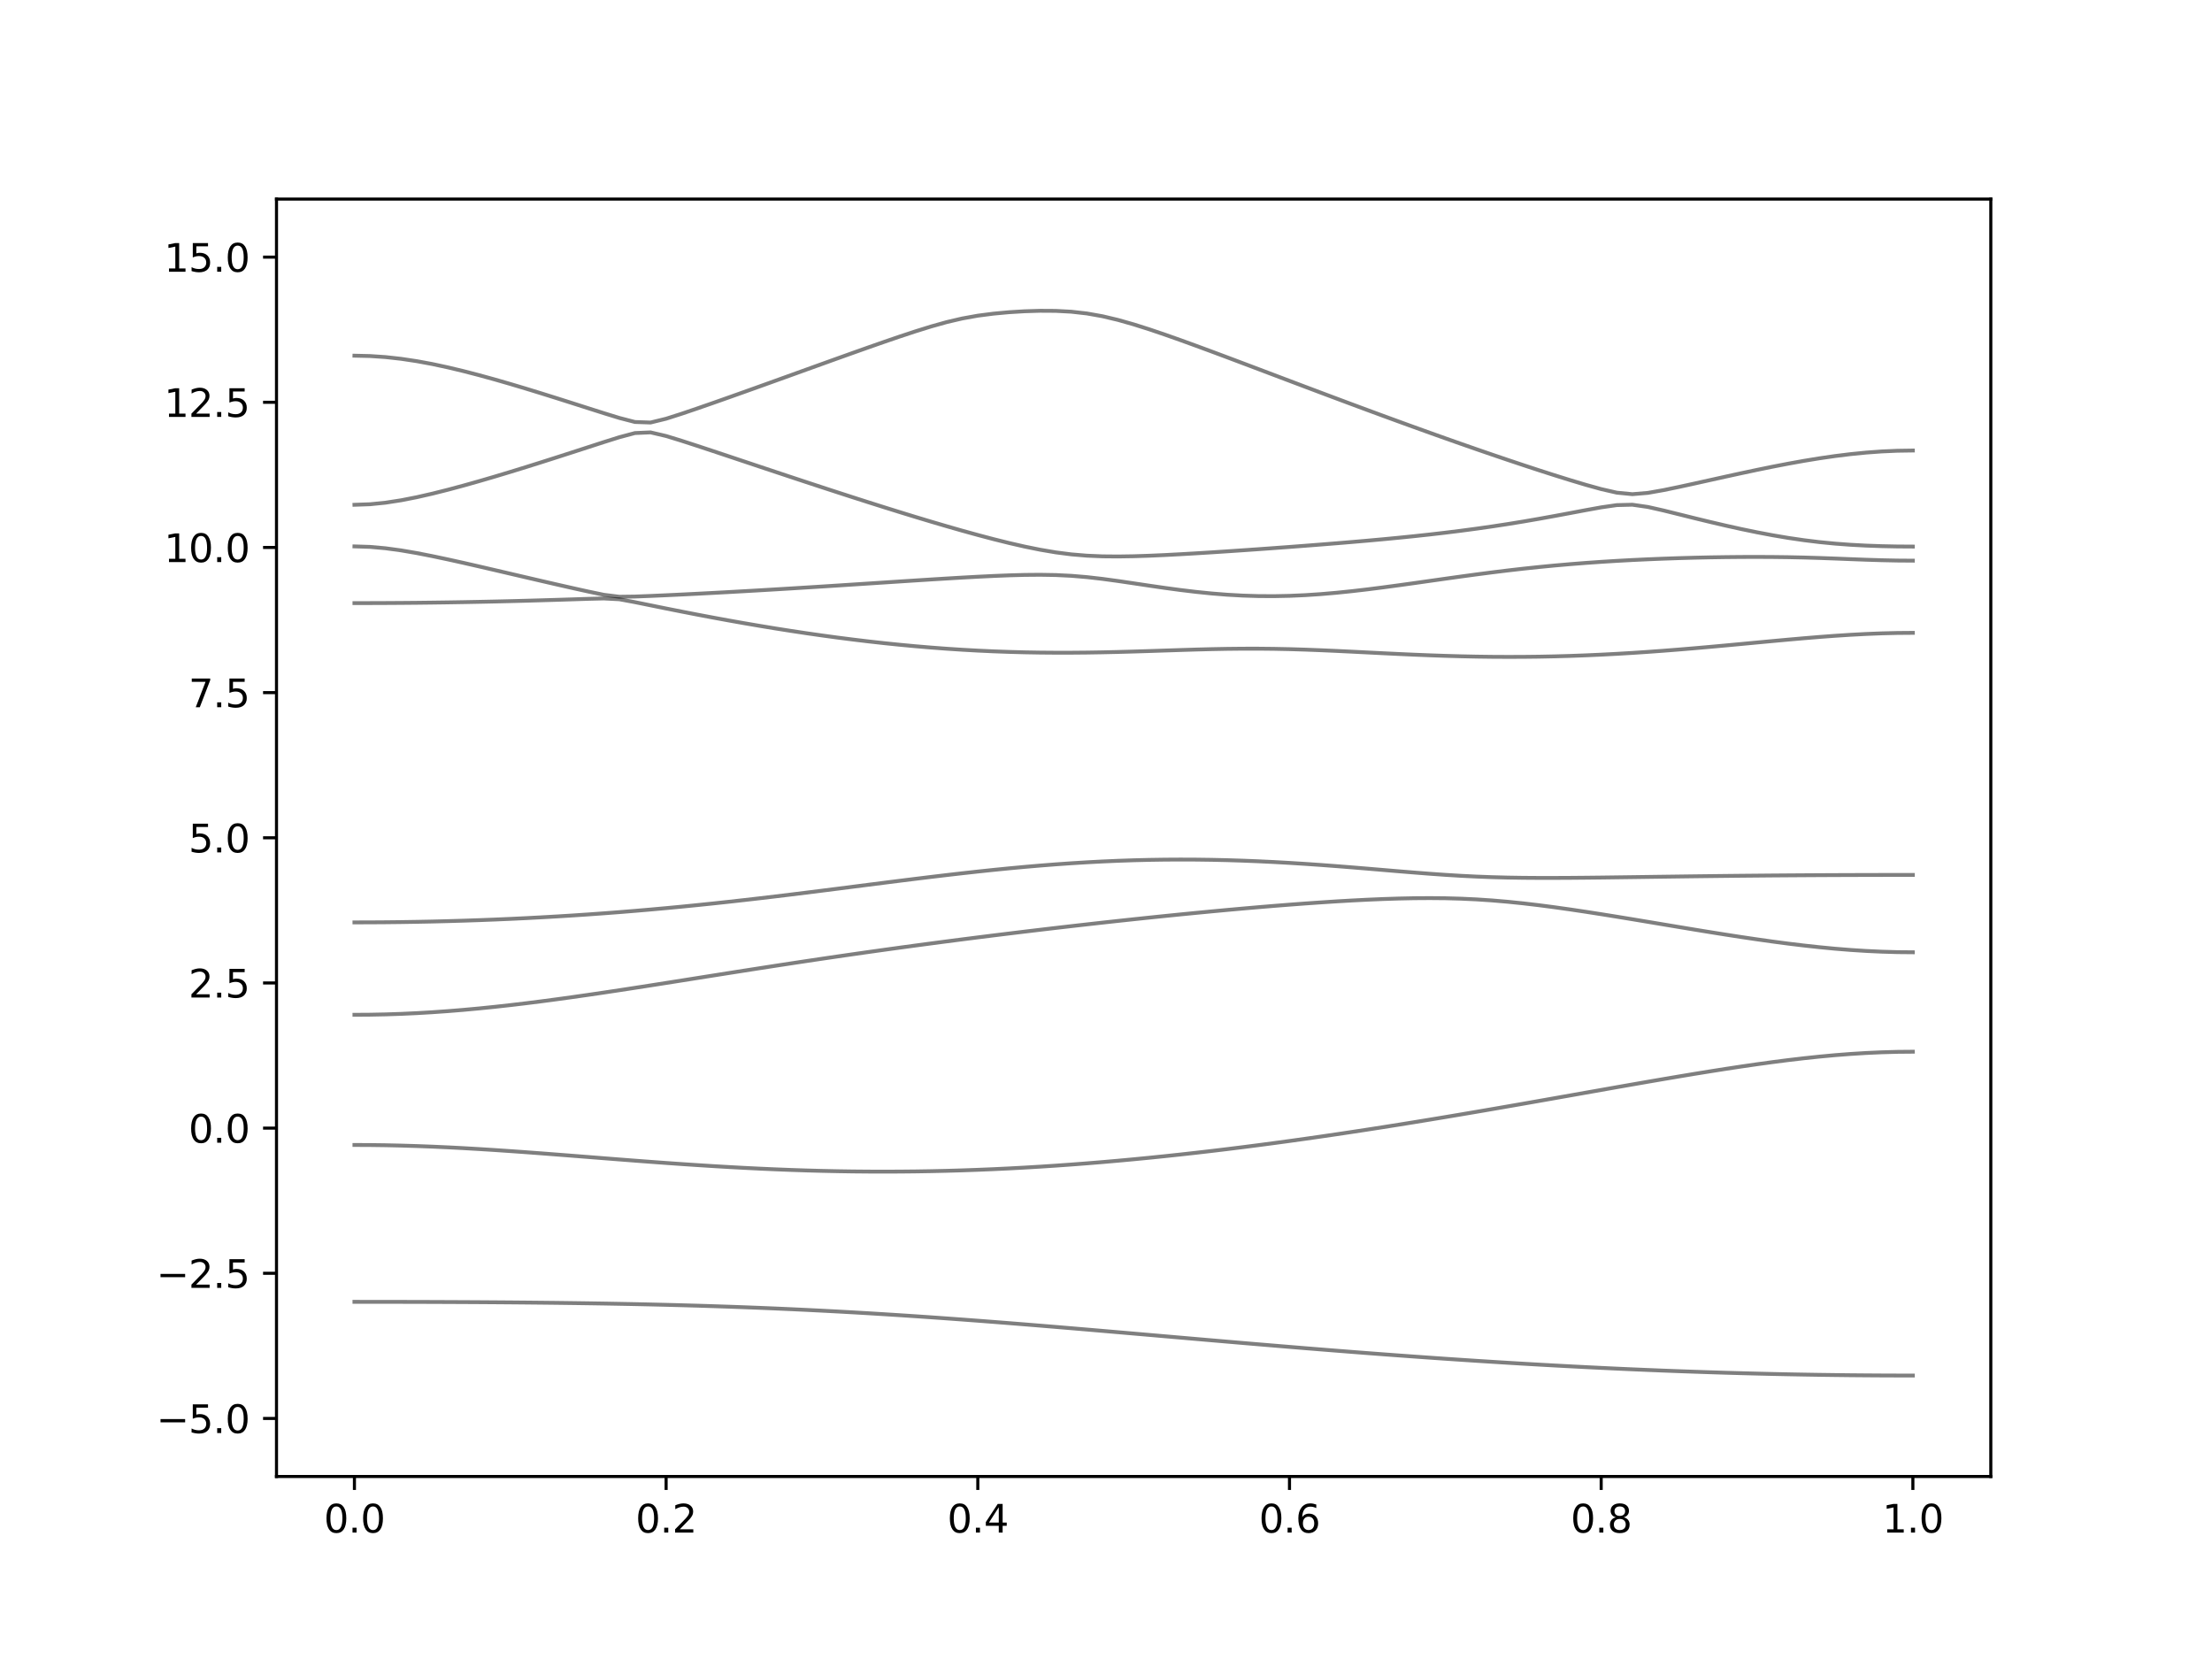 <?xml version="1.0" encoding="utf-8" standalone="no"?>
<!DOCTYPE svg PUBLIC "-//W3C//DTD SVG 1.1//EN"
  "http://www.w3.org/Graphics/SVG/1.1/DTD/svg11.dtd">
<svg xmlns:xlink="http://www.w3.org/1999/xlink" width="576pt" height="432pt" viewBox="0 0 576 432" xmlns="http://www.w3.org/2000/svg" version="1.1">
 <defs>
  <style type="text/css">*{stroke-linejoin: round; stroke-linecap: butt}</style>
 </defs>
 <g id="figure_1">
  <g id="patch_1">
   <path d="M 0 432 
L 576 432 
L 576 0 
L 0 0 
z
" style="fill: #ffffff"/>
  </g>
  <g id="axes_1">
   <g id="patch_2">
    <path d="M 72 384.48 
L 518.4 384.48 
L 518.4 51.84 
L 72 51.84 
z
" style="fill: #ffffff"/>
   </g>
   <g id="matplotlib.axis_1">
    <g id="xtick_1">
     <g id="line2d_1">
      <defs>
       <path id="mea7adbecd2" d="M 0 0 
L 0 3.5 
" style="stroke: #000000; stroke-width: 0.8"/>
      </defs>
      <g>
       <use xlink:href="#mea7adbecd2" x="92.291" y="384.48" style="stroke: #000000; stroke-width: 0.8"/>
      </g>
     </g>
     <g id="text_1">
      <!-- 0.0 -->
      <g transform="translate(84.339 399.078) scale(0.1 -0.1)">
       <defs>
        <path id="DejaVuSans-30" d="M 2034 4250 
Q 1547 4250 1301 3770 
Q 1056 3291 1056 2328 
Q 1056 1369 1301 889 
Q 1547 409 2034 409 
Q 2525 409 2770 889 
Q 3016 1369 3016 2328 
Q 3016 3291 2770 3770 
Q 2525 4250 2034 4250 
z
M 2034 4750 
Q 2819 4750 3233 4129 
Q 3647 3509 3647 2328 
Q 3647 1150 3233 529 
Q 2819 -91 2034 -91 
Q 1250 -91 836 529 
Q 422 1150 422 2328 
Q 422 3509 836 4129 
Q 1250 4750 2034 4750 
z
" transform="scale(0.016)"/>
        <path id="DejaVuSans-2e" d="M 684 794 
L 1344 794 
L 1344 0 
L 684 0 
L 684 794 
z
" transform="scale(0.016)"/>
       </defs>
       <use xlink:href="#DejaVuSans-30"/>
       <use xlink:href="#DejaVuSans-2e" x="63.623"/>
       <use xlink:href="#DejaVuSans-30" x="95.41"/>
      </g>
     </g>
    </g>
    <g id="xtick_2">
     <g id="line2d_2">
      <g>
       <use xlink:href="#mea7adbecd2" x="173.455" y="384.48" style="stroke: #000000; stroke-width: 0.8"/>
      </g>
     </g>
     <g id="text_2">
      <!-- 0.2 -->
      <g transform="translate(165.503 399.078) scale(0.1 -0.1)">
       <defs>
        <path id="DejaVuSans-32" d="M 1228 531 
L 3431 531 
L 3431 0 
L 469 0 
L 469 531 
Q 828 903 1448 1529 
Q 2069 2156 2228 2338 
Q 2531 2678 2651 2914 
Q 2772 3150 2772 3378 
Q 2772 3750 2511 3984 
Q 2250 4219 1831 4219 
Q 1534 4219 1204 4116 
Q 875 4013 500 3803 
L 500 4441 
Q 881 4594 1212 4672 
Q 1544 4750 1819 4750 
Q 2544 4750 2975 4387 
Q 3406 4025 3406 3419 
Q 3406 3131 3298 2873 
Q 3191 2616 2906 2266 
Q 2828 2175 2409 1742 
Q 1991 1309 1228 531 
z
" transform="scale(0.016)"/>
       </defs>
       <use xlink:href="#DejaVuSans-30"/>
       <use xlink:href="#DejaVuSans-2e" x="63.623"/>
       <use xlink:href="#DejaVuSans-32" x="95.41"/>
      </g>
     </g>
    </g>
    <g id="xtick_3">
     <g id="line2d_3">
      <g>
       <use xlink:href="#mea7adbecd2" x="254.618" y="384.48" style="stroke: #000000; stroke-width: 0.8"/>
      </g>
     </g>
     <g id="text_3">
      <!-- 0.4 -->
      <g transform="translate(246.667 399.078) scale(0.1 -0.1)">
       <defs>
        <path id="DejaVuSans-34" d="M 2419 4116 
L 825 1625 
L 2419 1625 
L 2419 4116 
z
M 2253 4666 
L 3047 4666 
L 3047 1625 
L 3713 1625 
L 3713 1100 
L 3047 1100 
L 3047 0 
L 2419 0 
L 2419 1100 
L 313 1100 
L 313 1709 
L 2253 4666 
z
" transform="scale(0.016)"/>
       </defs>
       <use xlink:href="#DejaVuSans-30"/>
       <use xlink:href="#DejaVuSans-2e" x="63.623"/>
       <use xlink:href="#DejaVuSans-34" x="95.41"/>
      </g>
     </g>
    </g>
    <g id="xtick_4">
     <g id="line2d_4">
      <g>
       <use xlink:href="#mea7adbecd2" x="335.782" y="384.48" style="stroke: #000000; stroke-width: 0.8"/>
      </g>
     </g>
     <g id="text_4">
      <!-- 0.6 -->
      <g transform="translate(327.83 399.078) scale(0.1 -0.1)">
       <defs>
        <path id="DejaVuSans-36" d="M 2113 2584 
Q 1688 2584 1439 2293 
Q 1191 2003 1191 1497 
Q 1191 994 1439 701 
Q 1688 409 2113 409 
Q 2538 409 2786 701 
Q 3034 994 3034 1497 
Q 3034 2003 2786 2293 
Q 2538 2584 2113 2584 
z
M 3366 4563 
L 3366 3988 
Q 3128 4100 2886 4159 
Q 2644 4219 2406 4219 
Q 1781 4219 1451 3797 
Q 1122 3375 1075 2522 
Q 1259 2794 1537 2939 
Q 1816 3084 2150 3084 
Q 2853 3084 3261 2657 
Q 3669 2231 3669 1497 
Q 3669 778 3244 343 
Q 2819 -91 2113 -91 
Q 1303 -91 875 529 
Q 447 1150 447 2328 
Q 447 3434 972 4092 
Q 1497 4750 2381 4750 
Q 2619 4750 2861 4703 
Q 3103 4656 3366 4563 
z
" transform="scale(0.016)"/>
       </defs>
       <use xlink:href="#DejaVuSans-30"/>
       <use xlink:href="#DejaVuSans-2e" x="63.623"/>
       <use xlink:href="#DejaVuSans-36" x="95.41"/>
      </g>
     </g>
    </g>
    <g id="xtick_5">
     <g id="line2d_5">
      <g>
       <use xlink:href="#mea7adbecd2" x="416.945" y="384.48" style="stroke: #000000; stroke-width: 0.8"/>
      </g>
     </g>
     <g id="text_5">
      <!-- 0.8 -->
      <g transform="translate(408.994 399.078) scale(0.1 -0.1)">
       <defs>
        <path id="DejaVuSans-38" d="M 2034 2216 
Q 1584 2216 1326 1975 
Q 1069 1734 1069 1313 
Q 1069 891 1326 650 
Q 1584 409 2034 409 
Q 2484 409 2743 651 
Q 3003 894 3003 1313 
Q 3003 1734 2745 1975 
Q 2488 2216 2034 2216 
z
M 1403 2484 
Q 997 2584 770 2862 
Q 544 3141 544 3541 
Q 544 4100 942 4425 
Q 1341 4750 2034 4750 
Q 2731 4750 3128 4425 
Q 3525 4100 3525 3541 
Q 3525 3141 3298 2862 
Q 3072 2584 2669 2484 
Q 3125 2378 3379 2068 
Q 3634 1759 3634 1313 
Q 3634 634 3220 271 
Q 2806 -91 2034 -91 
Q 1263 -91 848 271 
Q 434 634 434 1313 
Q 434 1759 690 2068 
Q 947 2378 1403 2484 
z
M 1172 3481 
Q 1172 3119 1398 2916 
Q 1625 2713 2034 2713 
Q 2441 2713 2670 2916 
Q 2900 3119 2900 3481 
Q 2900 3844 2670 4047 
Q 2441 4250 2034 4250 
Q 1625 4250 1398 4047 
Q 1172 3844 1172 3481 
z
" transform="scale(0.016)"/>
       </defs>
       <use xlink:href="#DejaVuSans-30"/>
       <use xlink:href="#DejaVuSans-2e" x="63.623"/>
       <use xlink:href="#DejaVuSans-38" x="95.41"/>
      </g>
     </g>
    </g>
    <g id="xtick_6">
     <g id="line2d_6">
      <g>
       <use xlink:href="#mea7adbecd2" x="498.109" y="384.48" style="stroke: #000000; stroke-width: 0.8"/>
      </g>
     </g>
     <g id="text_6">
      <!-- 1.0 -->
      <g transform="translate(490.158 399.078) scale(0.1 -0.1)">
       <defs>
        <path id="DejaVuSans-31" d="M 794 531 
L 1825 531 
L 1825 4091 
L 703 3866 
L 703 4441 
L 1819 4666 
L 2450 4666 
L 2450 531 
L 3481 531 
L 3481 0 
L 794 0 
L 794 531 
z
" transform="scale(0.016)"/>
       </defs>
       <use xlink:href="#DejaVuSans-31"/>
       <use xlink:href="#DejaVuSans-2e" x="63.623"/>
       <use xlink:href="#DejaVuSans-30" x="95.41"/>
      </g>
     </g>
    </g>
   </g>
   <g id="matplotlib.axis_2">
    <g id="ytick_1">
     <g id="line2d_7">
      <defs>
       <path id="m948c9a3b99" d="M 0 0 
L -3.5 0 
" style="stroke: #000000; stroke-width: 0.8"/>
      </defs>
      <g>
       <use xlink:href="#m948c9a3b99" x="72" y="369.36" style="stroke: #000000; stroke-width: 0.8"/>
      </g>
     </g>
     <g id="text_7">
      <!-- −5.0 -->
      <g transform="translate(40.717 373.159) scale(0.1 -0.1)">
       <defs>
        <path id="DejaVuSans-2212" d="M 678 2272 
L 4684 2272 
L 4684 1741 
L 678 1741 
L 678 2272 
z
" transform="scale(0.016)"/>
        <path id="DejaVuSans-35" d="M 691 4666 
L 3169 4666 
L 3169 4134 
L 1269 4134 
L 1269 2991 
Q 1406 3038 1543 3061 
Q 1681 3084 1819 3084 
Q 2600 3084 3056 2656 
Q 3513 2228 3513 1497 
Q 3513 744 3044 326 
Q 2575 -91 1722 -91 
Q 1428 -91 1123 -41 
Q 819 9 494 109 
L 494 744 
Q 775 591 1075 516 
Q 1375 441 1709 441 
Q 2250 441 2565 725 
Q 2881 1009 2881 1497 
Q 2881 1984 2565 2268 
Q 2250 2553 1709 2553 
Q 1456 2553 1204 2497 
Q 953 2441 691 2322 
L 691 4666 
z
" transform="scale(0.016)"/>
       </defs>
       <use xlink:href="#DejaVuSans-2212"/>
       <use xlink:href="#DejaVuSans-35" x="83.789"/>
       <use xlink:href="#DejaVuSans-2e" x="147.412"/>
       <use xlink:href="#DejaVuSans-30" x="179.199"/>
      </g>
     </g>
    </g>
    <g id="ytick_2">
     <g id="line2d_8">
      <g>
       <use xlink:href="#m948c9a3b99" x="72" y="331.56" style="stroke: #000000; stroke-width: 0.8"/>
      </g>
     </g>
     <g id="text_8">
      <!-- −2.5 -->
      <g transform="translate(40.717 335.359) scale(0.1 -0.1)">
       <use xlink:href="#DejaVuSans-2212"/>
       <use xlink:href="#DejaVuSans-32" x="83.789"/>
       <use xlink:href="#DejaVuSans-2e" x="147.412"/>
       <use xlink:href="#DejaVuSans-35" x="179.199"/>
      </g>
     </g>
    </g>
    <g id="ytick_3">
     <g id="line2d_9">
      <g>
       <use xlink:href="#m948c9a3b99" x="72" y="293.76" style="stroke: #000000; stroke-width: 0.8"/>
      </g>
     </g>
     <g id="text_9">
      <!-- 0.0 -->
      <g transform="translate(49.097 297.559) scale(0.1 -0.1)">
       <use xlink:href="#DejaVuSans-30"/>
       <use xlink:href="#DejaVuSans-2e" x="63.623"/>
       <use xlink:href="#DejaVuSans-30" x="95.41"/>
      </g>
     </g>
    </g>
    <g id="ytick_4">
     <g id="line2d_10">
      <g>
       <use xlink:href="#m948c9a3b99" x="72" y="255.96" style="stroke: #000000; stroke-width: 0.8"/>
      </g>
     </g>
     <g id="text_10">
      <!-- 2.5 -->
      <g transform="translate(49.097 259.759) scale(0.1 -0.1)">
       <use xlink:href="#DejaVuSans-32"/>
       <use xlink:href="#DejaVuSans-2e" x="63.623"/>
       <use xlink:href="#DejaVuSans-35" x="95.41"/>
      </g>
     </g>
    </g>
    <g id="ytick_5">
     <g id="line2d_11">
      <g>
       <use xlink:href="#m948c9a3b99" x="72" y="218.16" style="stroke: #000000; stroke-width: 0.8"/>
      </g>
     </g>
     <g id="text_11">
      <!-- 5.0 -->
      <g transform="translate(49.097 221.959) scale(0.1 -0.1)">
       <use xlink:href="#DejaVuSans-35"/>
       <use xlink:href="#DejaVuSans-2e" x="63.623"/>
       <use xlink:href="#DejaVuSans-30" x="95.41"/>
      </g>
     </g>
    </g>
    <g id="ytick_6">
     <g id="line2d_12">
      <g>
       <use xlink:href="#m948c9a3b99" x="72" y="180.36" style="stroke: #000000; stroke-width: 0.8"/>
      </g>
     </g>
     <g id="text_12">
      <!-- 7.5 -->
      <g transform="translate(49.097 184.159) scale(0.1 -0.1)">
       <defs>
        <path id="DejaVuSans-37" d="M 525 4666 
L 3525 4666 
L 3525 4397 
L 1831 0 
L 1172 0 
L 2766 4134 
L 525 4134 
L 525 4666 
z
" transform="scale(0.016)"/>
       </defs>
       <use xlink:href="#DejaVuSans-37"/>
       <use xlink:href="#DejaVuSans-2e" x="63.623"/>
       <use xlink:href="#DejaVuSans-35" x="95.41"/>
      </g>
     </g>
    </g>
    <g id="ytick_7">
     <g id="line2d_13">
      <g>
       <use xlink:href="#m948c9a3b99" x="72" y="142.56" style="stroke: #000000; stroke-width: 0.8"/>
      </g>
     </g>
     <g id="text_13">
      <!-- 10.0 -->
      <g transform="translate(42.734 146.359) scale(0.1 -0.1)">
       <use xlink:href="#DejaVuSans-31"/>
       <use xlink:href="#DejaVuSans-30" x="63.623"/>
       <use xlink:href="#DejaVuSans-2e" x="127.246"/>
       <use xlink:href="#DejaVuSans-30" x="159.033"/>
      </g>
     </g>
    </g>
    <g id="ytick_8">
     <g id="line2d_14">
      <g>
       <use xlink:href="#m948c9a3b99" x="72" y="104.76" style="stroke: #000000; stroke-width: 0.8"/>
      </g>
     </g>
     <g id="text_14">
      <!-- 12.5 -->
      <g transform="translate(42.734 108.559) scale(0.1 -0.1)">
       <use xlink:href="#DejaVuSans-31"/>
       <use xlink:href="#DejaVuSans-32" x="63.623"/>
       <use xlink:href="#DejaVuSans-2e" x="127.246"/>
       <use xlink:href="#DejaVuSans-35" x="159.033"/>
      </g>
     </g>
    </g>
    <g id="ytick_9">
     <g id="line2d_15">
      <g>
       <use xlink:href="#m948c9a3b99" x="72" y="66.96" style="stroke: #000000; stroke-width: 0.8"/>
      </g>
     </g>
     <g id="text_15">
      <!-- 15.0 -->
      <g transform="translate(42.734 70.759) scale(0.1 -0.1)">
       <use xlink:href="#DejaVuSans-31"/>
       <use xlink:href="#DejaVuSans-35" x="63.623"/>
       <use xlink:href="#DejaVuSans-2e" x="127.246"/>
       <use xlink:href="#DejaVuSans-30" x="159.033"/>
      </g>
     </g>
    </g>
   </g>
   <g id="line2d_16">
    <path d="M 92.291 338.996 
L 96.349 338.998 
L 100.407 339.001 
L 104.465 339.008 
L 108.524 339.017 
L 112.582 339.029 
L 116.64 339.046 
L 120.698 339.064 
L 124.756 339.087 
L 128.815 339.114 
L 132.873 339.144 
L 136.931 339.18 
L 140.989 339.22 
L 145.047 339.265 
L 149.105 339.318 
L 153.164 339.376 
L 157.222 339.439 
L 161.28 339.512 
L 165.338 339.59 
L 169.396 339.678 
L 173.455 339.775 
L 177.513 339.881 
L 181.571 339.995 
L 185.629 340.121 
L 189.687 340.256 
L 193.745 340.402 
L 197.804 340.558 
L 201.862 340.726 
L 205.92 340.906 
L 209.978 341.096 
L 214.036 341.299 
L 218.095 341.512 
L 222.153 341.737 
L 226.211 341.973 
L 230.269 342.221 
L 234.327 342.478 
L 238.385 342.746 
L 242.444 343.024 
L 246.502 343.31 
L 250.56 343.606 
L 254.618 343.91 
L 258.676 344.22 
L 262.735 344.539 
L 266.793 344.864 
L 270.851 345.194 
L 274.909 345.529 
L 278.967 345.868 
L 283.025 346.211 
L 287.084 346.558 
L 291.142 346.907 
L 295.2 347.258 
L 299.258 347.608 
L 303.316 347.961 
L 307.375 348.313 
L 311.433 348.664 
L 315.491 349.015 
L 319.549 349.362 
L 323.607 349.709 
L 327.665 350.052 
L 331.724 350.392 
L 335.782 350.729 
L 339.84 351.062 
L 343.898 351.39 
L 347.956 351.713 
L 352.015 352.032 
L 356.073 352.345 
L 360.131 352.652 
L 364.189 352.953 
L 368.247 353.247 
L 372.305 353.535 
L 376.364 353.815 
L 380.422 354.089 
L 384.48 354.355 
L 388.538 354.613 
L 392.596 354.864 
L 396.655 355.108 
L 400.713 355.342 
L 404.771 355.568 
L 408.829 355.785 
L 412.887 355.994 
L 416.945 356.194 
L 421.004 356.386 
L 425.062 356.567 
L 429.12 356.739 
L 433.178 356.903 
L 437.236 357.057 
L 441.295 357.2 
L 445.353 357.335 
L 449.411 357.461 
L 453.469 357.575 
L 457.527 357.681 
L 461.585 357.777 
L 465.644 357.863 
L 469.702 357.938 
L 473.76 358.005 
L 477.818 358.059 
L 481.876 358.106 
L 485.935 358.141 
L 489.993 358.167 
L 494.051 358.182 
L 498.109 358.186 
" clip-path="url(#p95fbf63fa5)" style="fill: none; stroke: #000000; stroke-opacity: 0.5; stroke-linecap: square"/>
   </g>
   <g id="line2d_17">
    <path d="M 92.291 298.146 
L 96.349 298.163 
L 100.407 298.217 
L 104.465 298.307 
L 108.524 298.429 
L 112.582 298.582 
L 116.64 298.766 
L 120.698 298.976 
L 124.756 299.212 
L 128.815 299.468 
L 132.873 299.743 
L 136.931 300.032 
L 140.989 300.334 
L 145.047 300.646 
L 149.105 300.962 
L 153.164 301.282 
L 157.222 301.603 
L 161.28 301.92 
L 165.338 302.233 
L 169.396 302.539 
L 173.455 302.835 
L 177.513 303.121 
L 181.571 303.391 
L 185.629 303.648 
L 189.687 303.887 
L 193.745 304.108 
L 197.804 304.309 
L 201.862 304.489 
L 205.92 304.648 
L 209.978 304.784 
L 214.036 304.894 
L 218.095 304.982 
L 222.153 305.044 
L 226.211 305.08 
L 230.269 305.092 
L 234.327 305.077 
L 238.385 305.036 
L 242.444 304.97 
L 246.502 304.878 
L 250.56 304.76 
L 254.618 304.616 
L 258.676 304.448 
L 262.735 304.255 
L 266.793 304.037 
L 270.851 303.795 
L 274.909 303.531 
L 278.967 303.242 
L 283.025 302.932 
L 287.084 302.601 
L 291.142 302.247 
L 295.2 301.872 
L 299.258 301.479 
L 303.316 301.064 
L 307.375 300.631 
L 311.433 300.178 
L 315.491 299.71 
L 319.549 299.223 
L 323.607 298.718 
L 327.665 298.198 
L 331.724 297.661 
L 335.782 297.111 
L 339.84 296.544 
L 343.898 295.963 
L 347.956 295.369 
L 352.015 294.762 
L 356.073 294.143 
L 360.131 293.512 
L 364.189 292.869 
L 368.247 292.215 
L 372.305 291.552 
L 376.364 290.88 
L 380.422 290.198 
L 384.48 289.508 
L 388.538 288.813 
L 392.596 288.11 
L 396.655 287.402 
L 400.713 286.69 
L 404.771 285.973 
L 408.829 285.257 
L 412.887 284.537 
L 416.945 283.82 
L 421.004 283.103 
L 425.062 282.391 
L 429.12 281.685 
L 433.178 280.987 
L 437.236 280.3 
L 441.295 279.624 
L 445.353 278.967 
L 449.411 278.327 
L 453.469 277.712 
L 457.527 277.123 
L 461.585 276.567 
L 465.644 276.047 
L 469.702 275.571 
L 473.76 275.141 
L 477.818 274.765 
L 481.876 274.449 
L 485.935 274.196 
L 489.993 274.012 
L 494.051 273.9 
L 498.109 273.864 
" clip-path="url(#p95fbf63fa5)" style="fill: none; stroke: #000000; stroke-opacity: 0.5; stroke-linecap: square"/>
   </g>
   <g id="line2d_18">
    <path d="M 92.291 264.25 
L 96.349 264.223 
L 100.407 264.141 
L 104.465 264.007 
L 108.524 263.819 
L 112.582 263.582 
L 116.64 263.296 
L 120.698 262.965 
L 124.756 262.592 
L 128.815 262.179 
L 132.873 261.73 
L 136.931 261.249 
L 140.989 260.736 
L 145.047 260.2 
L 149.105 259.639 
L 153.164 259.06 
L 157.222 258.462 
L 161.28 257.852 
L 165.338 257.229 
L 169.396 256.598 
L 173.455 255.96 
L 177.513 255.32 
L 181.571 254.676 
L 185.629 254.034 
L 189.687 253.393 
L 193.745 252.755 
L 197.804 252.123 
L 201.862 251.495 
L 205.92 250.874 
L 209.978 250.26 
L 214.036 249.655 
L 218.095 249.059 
L 222.153 248.471 
L 226.211 247.892 
L 230.269 247.323 
L 234.327 246.763 
L 238.385 246.212 
L 242.444 245.669 
L 246.502 245.136 
L 250.56 244.611 
L 254.618 244.094 
L 258.676 243.586 
L 262.735 243.087 
L 266.793 242.594 
L 270.851 242.11 
L 274.909 241.634 
L 278.967 241.165 
L 283.025 240.704 
L 287.084 240.25 
L 291.142 239.806 
L 295.2 239.37 
L 299.258 238.942 
L 303.316 238.524 
L 307.375 238.114 
L 311.433 237.715 
L 315.491 237.326 
L 319.549 236.948 
L 323.607 236.584 
L 327.665 236.231 
L 331.724 235.894 
L 335.782 235.574 
L 339.84 235.27 
L 343.898 234.986 
L 347.956 234.722 
L 352.015 234.487 
L 356.073 234.279 
L 360.131 234.107 
L 364.189 233.976 
L 368.247 233.891 
L 372.305 233.864 
L 376.364 233.9 
L 380.422 234.012 
L 384.48 234.201 
L 388.538 234.471 
L 392.596 234.818 
L 396.655 235.235 
L 400.713 235.713 
L 404.771 236.244 
L 408.829 236.815 
L 412.887 237.421 
L 416.945 238.053 
L 421.004 238.705 
L 425.062 239.37 
L 429.12 240.045 
L 433.178 240.724 
L 437.236 241.401 
L 441.295 242.074 
L 445.353 242.735 
L 449.411 243.382 
L 453.469 244.009 
L 457.527 244.609 
L 461.585 245.181 
L 465.644 245.715 
L 469.702 246.206 
L 473.76 246.649 
L 477.818 247.038 
L 481.876 247.366 
L 485.935 247.626 
L 489.993 247.816 
L 494.051 247.933 
L 498.109 247.971 
" clip-path="url(#p95fbf63fa5)" style="fill: none; stroke: #000000; stroke-opacity: 0.5; stroke-linecap: square"/>
   </g>
   <g id="line2d_19">
    <path d="M 92.291 240.188 
L 96.349 240.179 
L 100.407 240.152 
L 104.465 240.107 
L 108.524 240.043 
L 112.582 239.962 
L 116.64 239.86 
L 120.698 239.742 
L 124.756 239.605 
L 128.815 239.449 
L 132.873 239.275 
L 136.931 239.082 
L 140.989 238.868 
L 145.047 238.637 
L 149.105 238.386 
L 153.164 238.115 
L 157.222 237.825 
L 161.28 237.517 
L 165.338 237.187 
L 169.396 236.839 
L 173.455 236.473 
L 177.513 236.089 
L 181.571 235.686 
L 185.629 235.265 
L 189.687 234.828 
L 193.745 234.376 
L 197.804 233.911 
L 201.862 233.43 
L 205.92 232.94 
L 209.978 232.438 
L 214.036 231.93 
L 218.095 231.416 
L 222.153 230.897 
L 226.211 230.378 
L 230.269 229.861 
L 234.327 229.349 
L 238.385 228.844 
L 242.444 228.348 
L 246.502 227.866 
L 250.56 227.398 
L 254.618 226.949 
L 258.676 226.521 
L 262.735 226.118 
L 266.793 225.741 
L 270.851 225.392 
L 274.909 225.074 
L 278.967 224.79 
L 283.025 224.539 
L 287.084 224.326 
L 291.142 224.149 
L 295.2 224.01 
L 299.258 223.909 
L 303.316 223.848 
L 307.375 223.825 
L 311.433 223.841 
L 315.491 223.895 
L 319.549 223.986 
L 323.607 224.114 
L 327.665 224.276 
L 331.724 224.471 
L 335.782 224.698 
L 339.84 224.953 
L 343.898 225.233 
L 347.956 225.537 
L 352.015 225.858 
L 356.073 226.193 
L 360.131 226.535 
L 364.189 226.877 
L 368.247 227.209 
L 372.305 227.524 
L 376.364 227.81 
L 380.422 228.058 
L 384.48 228.259 
L 388.538 228.411 
L 392.596 228.517 
L 396.655 228.581 
L 400.713 228.609 
L 404.771 228.609 
L 408.829 228.59 
L 412.887 228.555 
L 416.945 228.51 
L 421.004 228.457 
L 425.062 228.402 
L 429.12 228.346 
L 433.178 228.29 
L 437.236 228.236 
L 441.295 228.183 
L 445.353 228.135 
L 449.411 228.088 
L 453.469 228.045 
L 457.527 228.008 
L 461.585 227.971 
L 465.644 227.941 
L 469.702 227.914 
L 473.76 227.89 
L 477.818 227.87 
L 481.876 227.855 
L 485.935 227.843 
L 489.993 227.834 
L 494.051 227.828 
L 498.109 227.826 
" clip-path="url(#p95fbf63fa5)" style="fill: none; stroke: #000000; stroke-opacity: 0.5; stroke-linecap: square"/>
   </g>
   <g id="line2d_20">
    <path d="M 92.291 157.046 
L 96.349 157.042 
L 100.407 157.027 
L 104.465 157.001 
L 108.524 156.965 
L 112.582 156.918 
L 116.64 156.862 
L 120.698 156.795 
L 124.756 156.718 
L 128.815 156.632 
L 132.873 156.537 
L 136.931 156.431 
L 140.989 156.316 
L 145.047 156.195 
L 149.105 156.067 
L 153.164 155.937 
L 157.222 155.837 
L 161.28 156.05 
L 165.338 156.802 
L 169.396 157.627 
L 173.455 158.451 
L 177.513 159.257 
L 181.571 160.045 
L 185.629 160.811 
L 189.687 161.555 
L 193.745 162.275 
L 197.804 162.97 
L 201.862 163.639 
L 205.92 164.278 
L 209.978 164.891 
L 214.036 165.473 
L 218.095 166.025 
L 222.153 166.543 
L 226.211 167.03 
L 230.269 167.482 
L 234.327 167.898 
L 238.385 168.279 
L 242.444 168.621 
L 246.502 168.926 
L 250.56 169.192 
L 254.618 169.419 
L 258.676 169.607 
L 262.735 169.753 
L 266.793 169.862 
L 270.851 169.932 
L 274.909 169.965 
L 278.967 169.962 
L 283.025 169.927 
L 287.084 169.861 
L 291.142 169.77 
L 295.2 169.658 
L 299.258 169.533 
L 303.316 169.398 
L 307.375 169.265 
L 311.433 169.141 
L 315.491 169.035 
L 319.549 168.958 
L 323.607 168.916 
L 327.665 168.913 
L 331.724 168.955 
L 335.782 169.038 
L 339.84 169.162 
L 343.898 169.318 
L 347.956 169.498 
L 352.015 169.694 
L 356.073 169.897 
L 360.131 170.101 
L 364.189 170.296 
L 368.247 170.478 
L 372.305 170.641 
L 376.364 170.781 
L 380.422 170.895 
L 384.48 170.981 
L 388.538 171.034 
L 392.596 171.055 
L 396.655 171.042 
L 400.713 170.996 
L 404.771 170.915 
L 408.829 170.8 
L 412.887 170.651 
L 416.945 170.47 
L 421.004 170.258 
L 425.062 170.016 
L 429.12 169.746 
L 433.178 169.451 
L 437.236 169.132 
L 441.295 168.793 
L 445.353 168.436 
L 449.411 168.067 
L 453.469 167.689 
L 457.527 167.307 
L 461.585 166.927 
L 465.644 166.555 
L 469.702 166.199 
L 473.76 165.864 
L 477.818 165.562 
L 481.876 165.299 
L 485.935 165.083 
L 489.993 164.922 
L 494.051 164.824 
L 498.109 164.791 
" clip-path="url(#p95fbf63fa5)" style="fill: none; stroke: #000000; stroke-opacity: 0.5; stroke-linecap: square"/>
   </g>
   <g id="line2d_21">
    <path d="M 92.291 142.279 
L 96.349 142.406 
L 100.407 142.77 
L 104.465 143.325 
L 108.524 144.021 
L 112.582 144.816 
L 116.64 145.675 
L 120.698 146.574 
L 124.756 147.501 
L 128.815 148.442 
L 132.873 149.39 
L 136.931 150.336 
L 140.989 151.28 
L 145.047 152.213 
L 149.105 153.133 
L 153.164 154.033 
L 157.222 154.881 
L 161.28 155.391 
L 165.338 155.338 
L 169.396 155.181 
L 173.455 155.002 
L 177.513 154.81 
L 181.571 154.608 
L 185.629 154.396 
L 189.687 154.177 
L 193.745 153.95 
L 197.804 153.717 
L 201.862 153.478 
L 205.92 153.232 
L 209.978 152.982 
L 214.036 152.727 
L 218.095 152.468 
L 222.153 152.205 
L 226.211 151.942 
L 230.269 151.677 
L 234.327 151.413 
L 238.385 151.15 
L 242.444 150.891 
L 246.502 150.642 
L 250.56 150.401 
L 254.618 150.179 
L 258.676 149.981 
L 262.735 149.818 
L 266.793 149.707 
L 270.851 149.672 
L 274.909 149.74 
L 278.967 149.939 
L 283.025 150.279 
L 287.084 150.744 
L 291.142 151.296 
L 295.2 151.895 
L 299.258 152.503 
L 303.316 153.091 
L 307.375 153.638 
L 311.433 154.125 
L 315.491 154.538 
L 319.549 154.863 
L 323.607 155.091 
L 327.665 155.218 
L 331.724 155.24 
L 335.782 155.156 
L 339.84 154.977 
L 343.898 154.707 
L 347.956 154.358 
L 352.015 153.941 
L 356.073 153.471 
L 360.131 152.955 
L 364.189 152.409 
L 368.247 151.844 
L 372.305 151.268 
L 376.364 150.692 
L 380.422 150.125 
L 384.48 149.574 
L 388.538 149.046 
L 392.596 148.549 
L 396.655 148.083 
L 400.713 147.654 
L 404.771 147.262 
L 408.829 146.907 
L 412.887 146.588 
L 416.945 146.304 
L 421.004 146.051 
L 425.062 145.83 
L 429.12 145.64 
L 433.178 145.475 
L 437.236 145.336 
L 441.295 145.223 
L 445.353 145.133 
L 449.411 145.07 
L 453.469 145.031 
L 457.527 145.02 
L 461.585 145.04 
L 465.644 145.091 
L 469.702 145.177 
L 473.76 145.297 
L 477.818 145.443 
L 481.876 145.602 
L 485.935 145.755 
L 489.993 145.88 
L 494.051 145.965 
L 498.109 145.994 
" clip-path="url(#p95fbf63fa5)" style="fill: none; stroke: #000000; stroke-opacity: 0.5; stroke-linecap: square"/>
   </g>
   <g id="line2d_22">
    <path d="M 92.291 131.445 
L 96.349 131.305 
L 100.407 130.896 
L 104.465 130.269 
L 108.524 129.471 
L 112.582 128.547 
L 116.64 127.528 
L 120.698 126.439 
L 124.756 125.294 
L 128.815 124.108 
L 132.873 122.884 
L 136.931 121.634 
L 140.989 120.358 
L 145.047 119.064 
L 149.105 117.756 
L 153.164 116.439 
L 157.222 115.125 
L 161.28 113.85 
L 165.338 112.766 
L 169.396 112.591 
L 173.455 113.539 
L 177.513 114.785 
L 181.571 116.103 
L 185.629 117.444 
L 189.687 118.797 
L 193.745 120.152 
L 197.804 121.508 
L 201.862 122.86 
L 205.92 124.209 
L 209.978 125.55 
L 214.036 126.884 
L 218.095 128.207 
L 222.153 129.519 
L 226.211 130.818 
L 230.269 132.1 
L 234.327 133.366 
L 238.385 134.611 
L 242.444 135.833 
L 246.502 137.028 
L 250.56 138.189 
L 254.618 139.309 
L 258.676 140.383 
L 262.735 141.393 
L 266.793 142.323 
L 270.851 143.147 
L 274.909 143.835 
L 278.967 144.356 
L 283.025 144.696 
L 287.084 144.869 
L 291.142 144.905 
L 295.2 144.842 
L 299.258 144.71 
L 303.316 144.532 
L 307.375 144.318 
L 311.433 144.084 
L 315.491 143.832 
L 319.549 143.567 
L 323.607 143.293 
L 327.665 143.011 
L 331.724 142.719 
L 335.782 142.421 
L 339.84 142.114 
L 343.898 141.799 
L 347.956 141.474 
L 352.015 141.137 
L 356.073 140.785 
L 360.131 140.417 
L 364.189 140.029 
L 368.247 139.618 
L 372.305 139.179 
L 376.364 138.709 
L 380.422 138.205 
L 384.48 137.664 
L 388.538 137.085 
L 392.596 136.464 
L 396.655 135.803 
L 400.713 135.103 
L 404.771 134.369 
L 408.829 133.612 
L 412.887 132.847 
L 416.945 132.114 
L 421.004 131.53 
L 425.062 131.427 
L 429.12 132.014 
L 433.178 132.932 
L 437.236 133.934 
L 441.295 134.943 
L 445.353 135.928 
L 449.411 136.876 
L 453.469 137.775 
L 457.527 138.612 
L 461.585 139.38 
L 465.644 140.067 
L 469.702 140.662 
L 473.76 141.16 
L 477.818 141.556 
L 481.876 141.858 
L 485.935 142.075 
L 489.993 142.218 
L 494.051 142.3 
L 498.109 142.326 
" clip-path="url(#p95fbf63fa5)" style="fill: none; stroke: #000000; stroke-opacity: 0.5; stroke-linecap: square"/>
   </g>
   <g id="line2d_23">
    <path d="M 92.291 92.617 
L 96.349 92.711 
L 100.407 92.986 
L 104.465 93.437 
L 108.524 94.047 
L 112.582 94.797 
L 116.64 95.67 
L 120.698 96.641 
L 124.756 97.693 
L 128.815 98.81 
L 132.873 99.982 
L 136.931 101.195 
L 140.989 102.441 
L 145.047 103.712 
L 149.105 104.999 
L 153.164 106.296 
L 157.222 107.586 
L 161.28 108.833 
L 165.338 109.887 
L 169.396 110.026 
L 173.455 109.033 
L 177.513 107.734 
L 181.571 106.357 
L 185.629 104.946 
L 189.687 103.516 
L 193.745 102.073 
L 197.804 100.622 
L 201.862 99.164 
L 205.92 97.702 
L 209.978 96.238 
L 214.036 94.776 
L 218.095 93.317 
L 222.153 91.867 
L 226.211 90.428 
L 230.269 89.008 
L 234.327 87.62 
L 238.385 86.279 
L 242.444 85.016 
L 246.502 83.879 
L 250.56 82.93 
L 254.618 82.201 
L 258.676 81.675 
L 262.735 81.301 
L 266.793 81.053 
L 270.851 80.928 
L 274.909 80.952 
L 278.967 81.168 
L 283.025 81.626 
L 287.084 82.348 
L 291.142 83.312 
L 295.2 84.466 
L 299.258 85.751 
L 303.316 87.126 
L 307.375 88.559 
L 311.433 90.032 
L 315.491 91.53 
L 319.549 93.045 
L 323.607 94.572 
L 327.665 96.104 
L 331.724 97.638 
L 335.782 99.173 
L 339.84 100.705 
L 343.898 102.232 
L 347.956 103.753 
L 352.015 105.268 
L 356.073 106.774 
L 360.131 108.269 
L 364.189 109.754 
L 368.247 111.227 
L 372.305 112.687 
L 376.364 114.134 
L 380.422 115.565 
L 384.48 116.98 
L 388.538 118.377 
L 392.596 119.755 
L 396.655 121.111 
L 400.713 122.443 
L 404.771 123.746 
L 408.829 125.013 
L 412.887 126.23 
L 416.945 127.358 
L 421.004 128.285 
L 425.062 128.683 
L 429.12 128.343 
L 433.178 127.627 
L 437.236 126.787 
L 441.295 125.901 
L 445.353 125 
L 449.411 124.1 
L 453.469 123.214 
L 457.527 122.352 
L 461.585 121.525 
L 465.644 120.74 
L 469.702 120.01 
L 473.76 119.345 
L 477.818 118.757 
L 481.876 118.255 
L 485.935 117.851 
L 489.993 117.555 
L 494.051 117.375 
L 498.109 117.314 
" clip-path="url(#p95fbf63fa5)" style="fill: none; stroke: #000000; stroke-opacity: 0.5; stroke-linecap: square"/>
   </g>
   <g id="patch_3">
    <path d="M 72 384.48 
L 72 51.84 
" style="fill: none; stroke: #000000; stroke-width: 0.8; stroke-linejoin: miter; stroke-linecap: square"/>
   </g>
   <g id="patch_4">
    <path d="M 518.4 384.48 
L 518.4 51.84 
" style="fill: none; stroke: #000000; stroke-width: 0.8; stroke-linejoin: miter; stroke-linecap: square"/>
   </g>
   <g id="patch_5">
    <path d="M 72 384.48 
L 518.4 384.48 
" style="fill: none; stroke: #000000; stroke-width: 0.8; stroke-linejoin: miter; stroke-linecap: square"/>
   </g>
   <g id="patch_6">
    <path d="M 72 51.84 
L 518.4 51.84 
" style="fill: none; stroke: #000000; stroke-width: 0.8; stroke-linejoin: miter; stroke-linecap: square"/>
   </g>
  </g>
 </g>
 <defs>
  <clipPath id="p95fbf63fa5">
   <rect x="72" y="51.84" width="446.4" height="332.64"/>
  </clipPath>
 </defs>
</svg>
